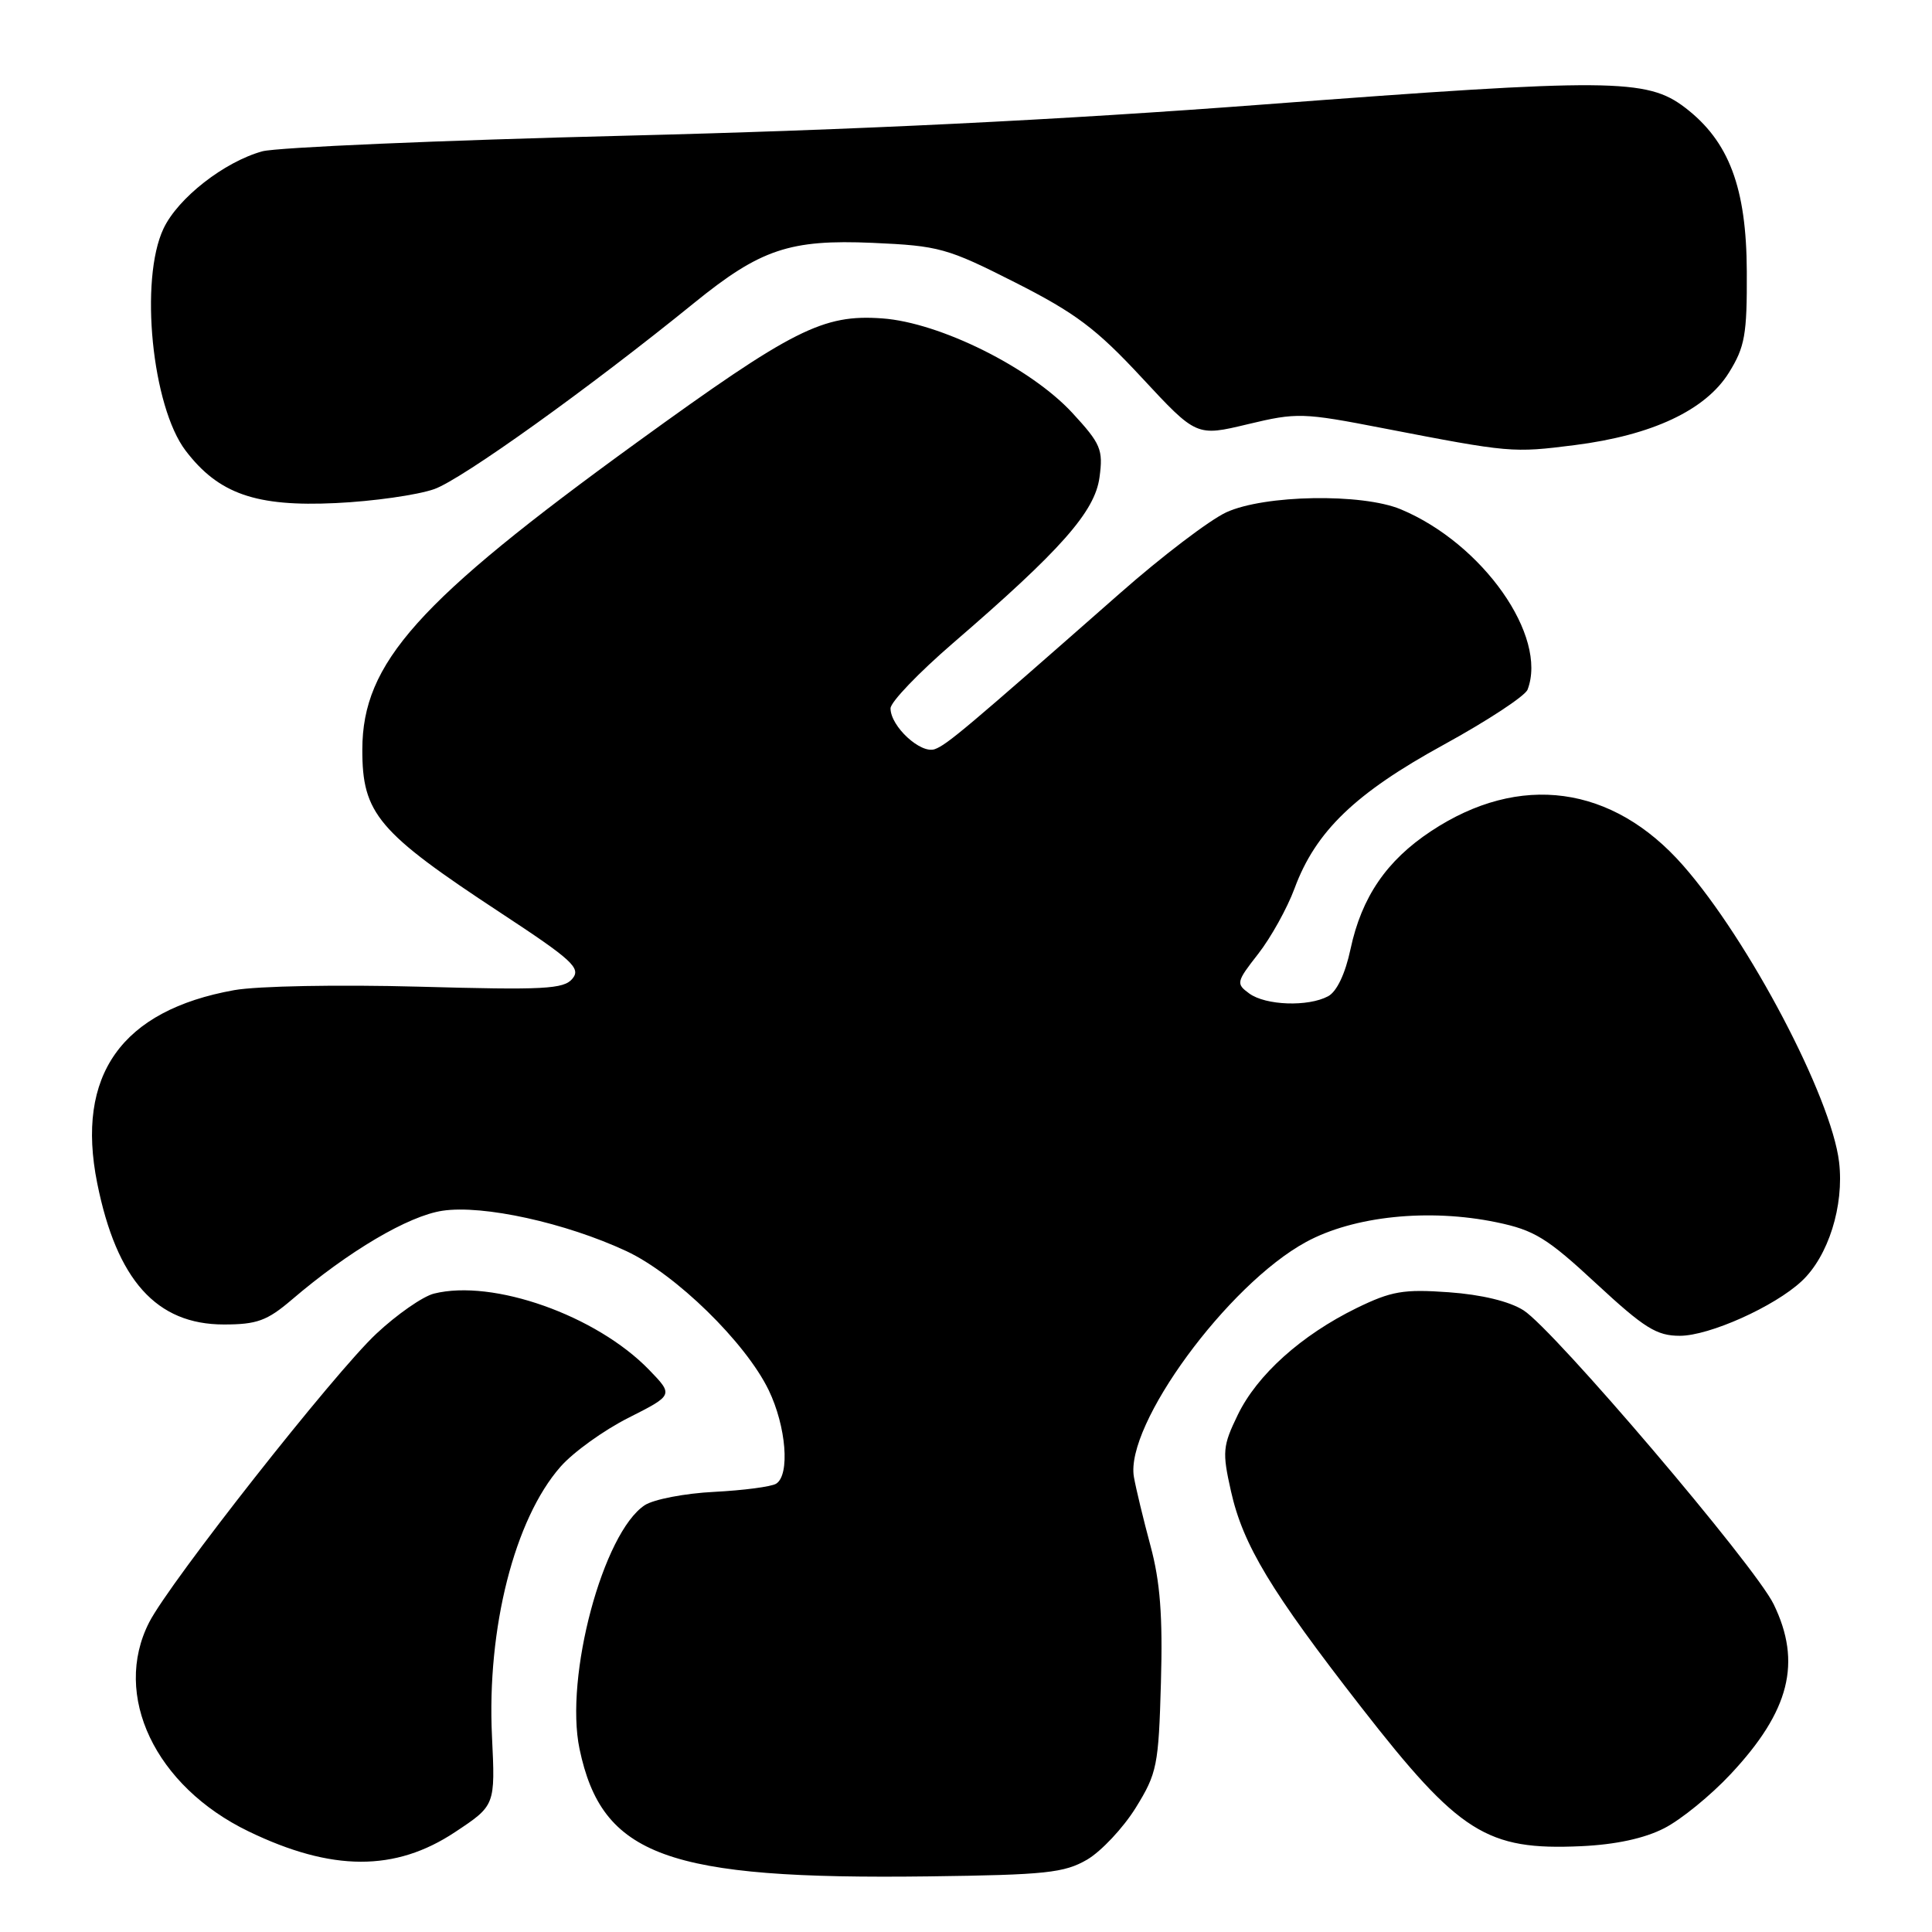 <?xml version="1.0" encoding="UTF-8" standalone="no"?>
<!DOCTYPE svg PUBLIC "-//W3C//DTD SVG 1.1//EN" "http://www.w3.org/Graphics/SVG/1.1/DTD/svg11.dtd" >
<svg xmlns="http://www.w3.org/2000/svg" xmlns:xlink="http://www.w3.org/1999/xlink" version="1.1" viewBox="0 0 256 256">
 <g >
 <path fill="currentColor"
d=" M 144.05 246.41 C 145.93 245.30 148.83 242.21 150.49 239.54 C 153.32 234.96 153.52 233.95 153.83 222.93 C 154.08 214.14 153.73 209.59 152.45 204.84 C 151.51 201.35 150.52 197.25 150.25 195.71 C 149.04 188.83 162.66 170.22 173.06 164.57 C 179.38 161.13 189.33 160.10 198.30 161.96 C 203.31 163.00 204.99 164.03 211.51 170.08 C 217.89 175.99 219.51 177.00 222.59 177.00 C 226.49 177.00 235.12 173.13 238.72 169.77 C 242.26 166.48 244.37 159.77 243.69 153.99 C 242.67 145.40 231.74 124.61 223.02 114.68 C 213.67 104.02 201.36 102.35 189.61 110.14 C 183.73 114.03 180.42 118.87 178.95 125.76 C 178.26 129.02 177.13 131.40 175.98 132.01 C 173.33 133.43 167.70 133.23 165.53 131.64 C 163.76 130.35 163.81 130.11 166.72 126.39 C 168.39 124.25 170.56 120.35 171.53 117.73 C 174.32 110.16 179.58 105.10 191.30 98.68 C 197.08 95.51 202.08 92.23 202.41 91.38 C 205.12 84.31 196.48 72.03 185.62 67.49 C 180.47 65.34 167.56 65.56 162.50 67.88 C 160.30 68.89 153.95 73.72 148.40 78.61 C 127.97 96.58 125.47 98.69 123.86 99.27 C 122.00 99.93 118.00 96.25 118.00 93.86 C 118.00 93.03 121.71 89.16 126.25 85.24 C 140.59 72.88 145.08 67.80 145.69 63.25 C 146.19 59.57 145.87 58.81 142.09 54.71 C 136.56 48.72 124.54 42.74 116.91 42.19 C 109.04 41.62 105.08 43.62 84.42 58.60 C 55.32 79.70 48.03 87.85 48.01 99.30 C 47.99 107.82 50.05 110.25 66.34 120.96 C 75.85 127.21 77.01 128.28 75.85 129.68 C 74.70 131.07 72.11 131.20 55.52 130.74 C 44.82 130.45 34.11 130.65 31.03 131.20 C 16.10 133.88 10.01 142.46 12.88 156.77 C 15.46 169.62 20.73 175.50 29.66 175.50 C 34.04 175.50 35.39 175.01 38.66 172.22 C 46.19 165.78 54.11 161.11 58.63 160.43 C 64.01 159.62 74.95 162.03 83.00 165.78 C 89.53 168.83 98.79 177.88 101.85 184.19 C 104.18 189.01 104.70 195.45 102.84 196.60 C 102.19 197.00 98.50 197.48 94.64 197.68 C 90.77 197.87 86.63 198.67 85.44 199.44 C 79.91 203.07 74.79 222.19 76.79 231.74 C 79.77 245.94 88.34 249.07 123.06 248.63 C 138.57 248.43 141.02 248.17 144.05 246.41 Z  M 60.30 242.76 C 65.63 239.23 65.63 239.23 65.19 230.08 C 64.50 215.75 68.18 201.28 74.27 194.35 C 75.95 192.43 80.01 189.51 83.29 187.86 C 89.24 184.85 89.24 184.85 86.00 181.50 C 79.02 174.30 65.32 169.45 57.50 171.41 C 56.03 171.78 52.59 174.17 49.86 176.73 C 44.29 181.94 22.51 209.61 19.77 214.96 C 14.82 224.63 20.56 236.70 32.96 242.68 C 43.98 248.00 52.38 248.02 60.30 242.76 Z  M 220.52 242.25 C 222.74 241.12 226.70 237.89 229.33 235.07 C 237.15 226.72 238.77 220.28 235.02 212.57 C 232.55 207.47 205.91 176.18 201.87 173.62 C 199.99 172.43 196.30 171.54 191.97 171.23 C 185.96 170.80 184.37 171.08 179.75 173.33 C 172.43 176.92 166.58 182.17 164.01 187.48 C 162.01 191.60 161.94 192.39 163.11 197.59 C 164.70 204.71 168.39 210.83 180.38 226.23 C 193.36 242.90 196.99 245.20 209.50 244.63 C 214.09 244.42 217.89 243.60 220.52 242.25 Z  M 57.54 64.81 C 61.21 63.51 78.07 51.43 91.99 40.13 C 100.75 33.02 104.66 31.70 115.63 32.18 C 124.43 32.57 125.50 32.86 134.52 37.43 C 142.51 41.48 145.27 43.55 151.31 50.06 C 158.54 57.84 158.54 57.84 165.34 56.21 C 171.85 54.65 172.61 54.67 183.32 56.75 C 200.12 60.00 200.42 60.02 208.65 58.98 C 218.91 57.68 226.00 54.35 229.09 49.38 C 231.21 45.97 231.50 44.34 231.46 36.00 C 231.42 24.86 229.10 18.71 223.28 14.26 C 218.21 10.39 213.44 10.36 167.50 13.84 C 140.21 15.91 113.32 17.22 82.88 17.98 C 58.33 18.59 36.68 19.53 34.76 20.05 C 29.71 21.45 23.59 26.23 21.67 30.28 C 18.46 37.04 20.14 53.87 24.60 59.72 C 28.96 65.44 33.92 67.17 44.50 66.66 C 49.45 66.43 55.32 65.59 57.54 64.81 Z "/>
</g>
</svg>